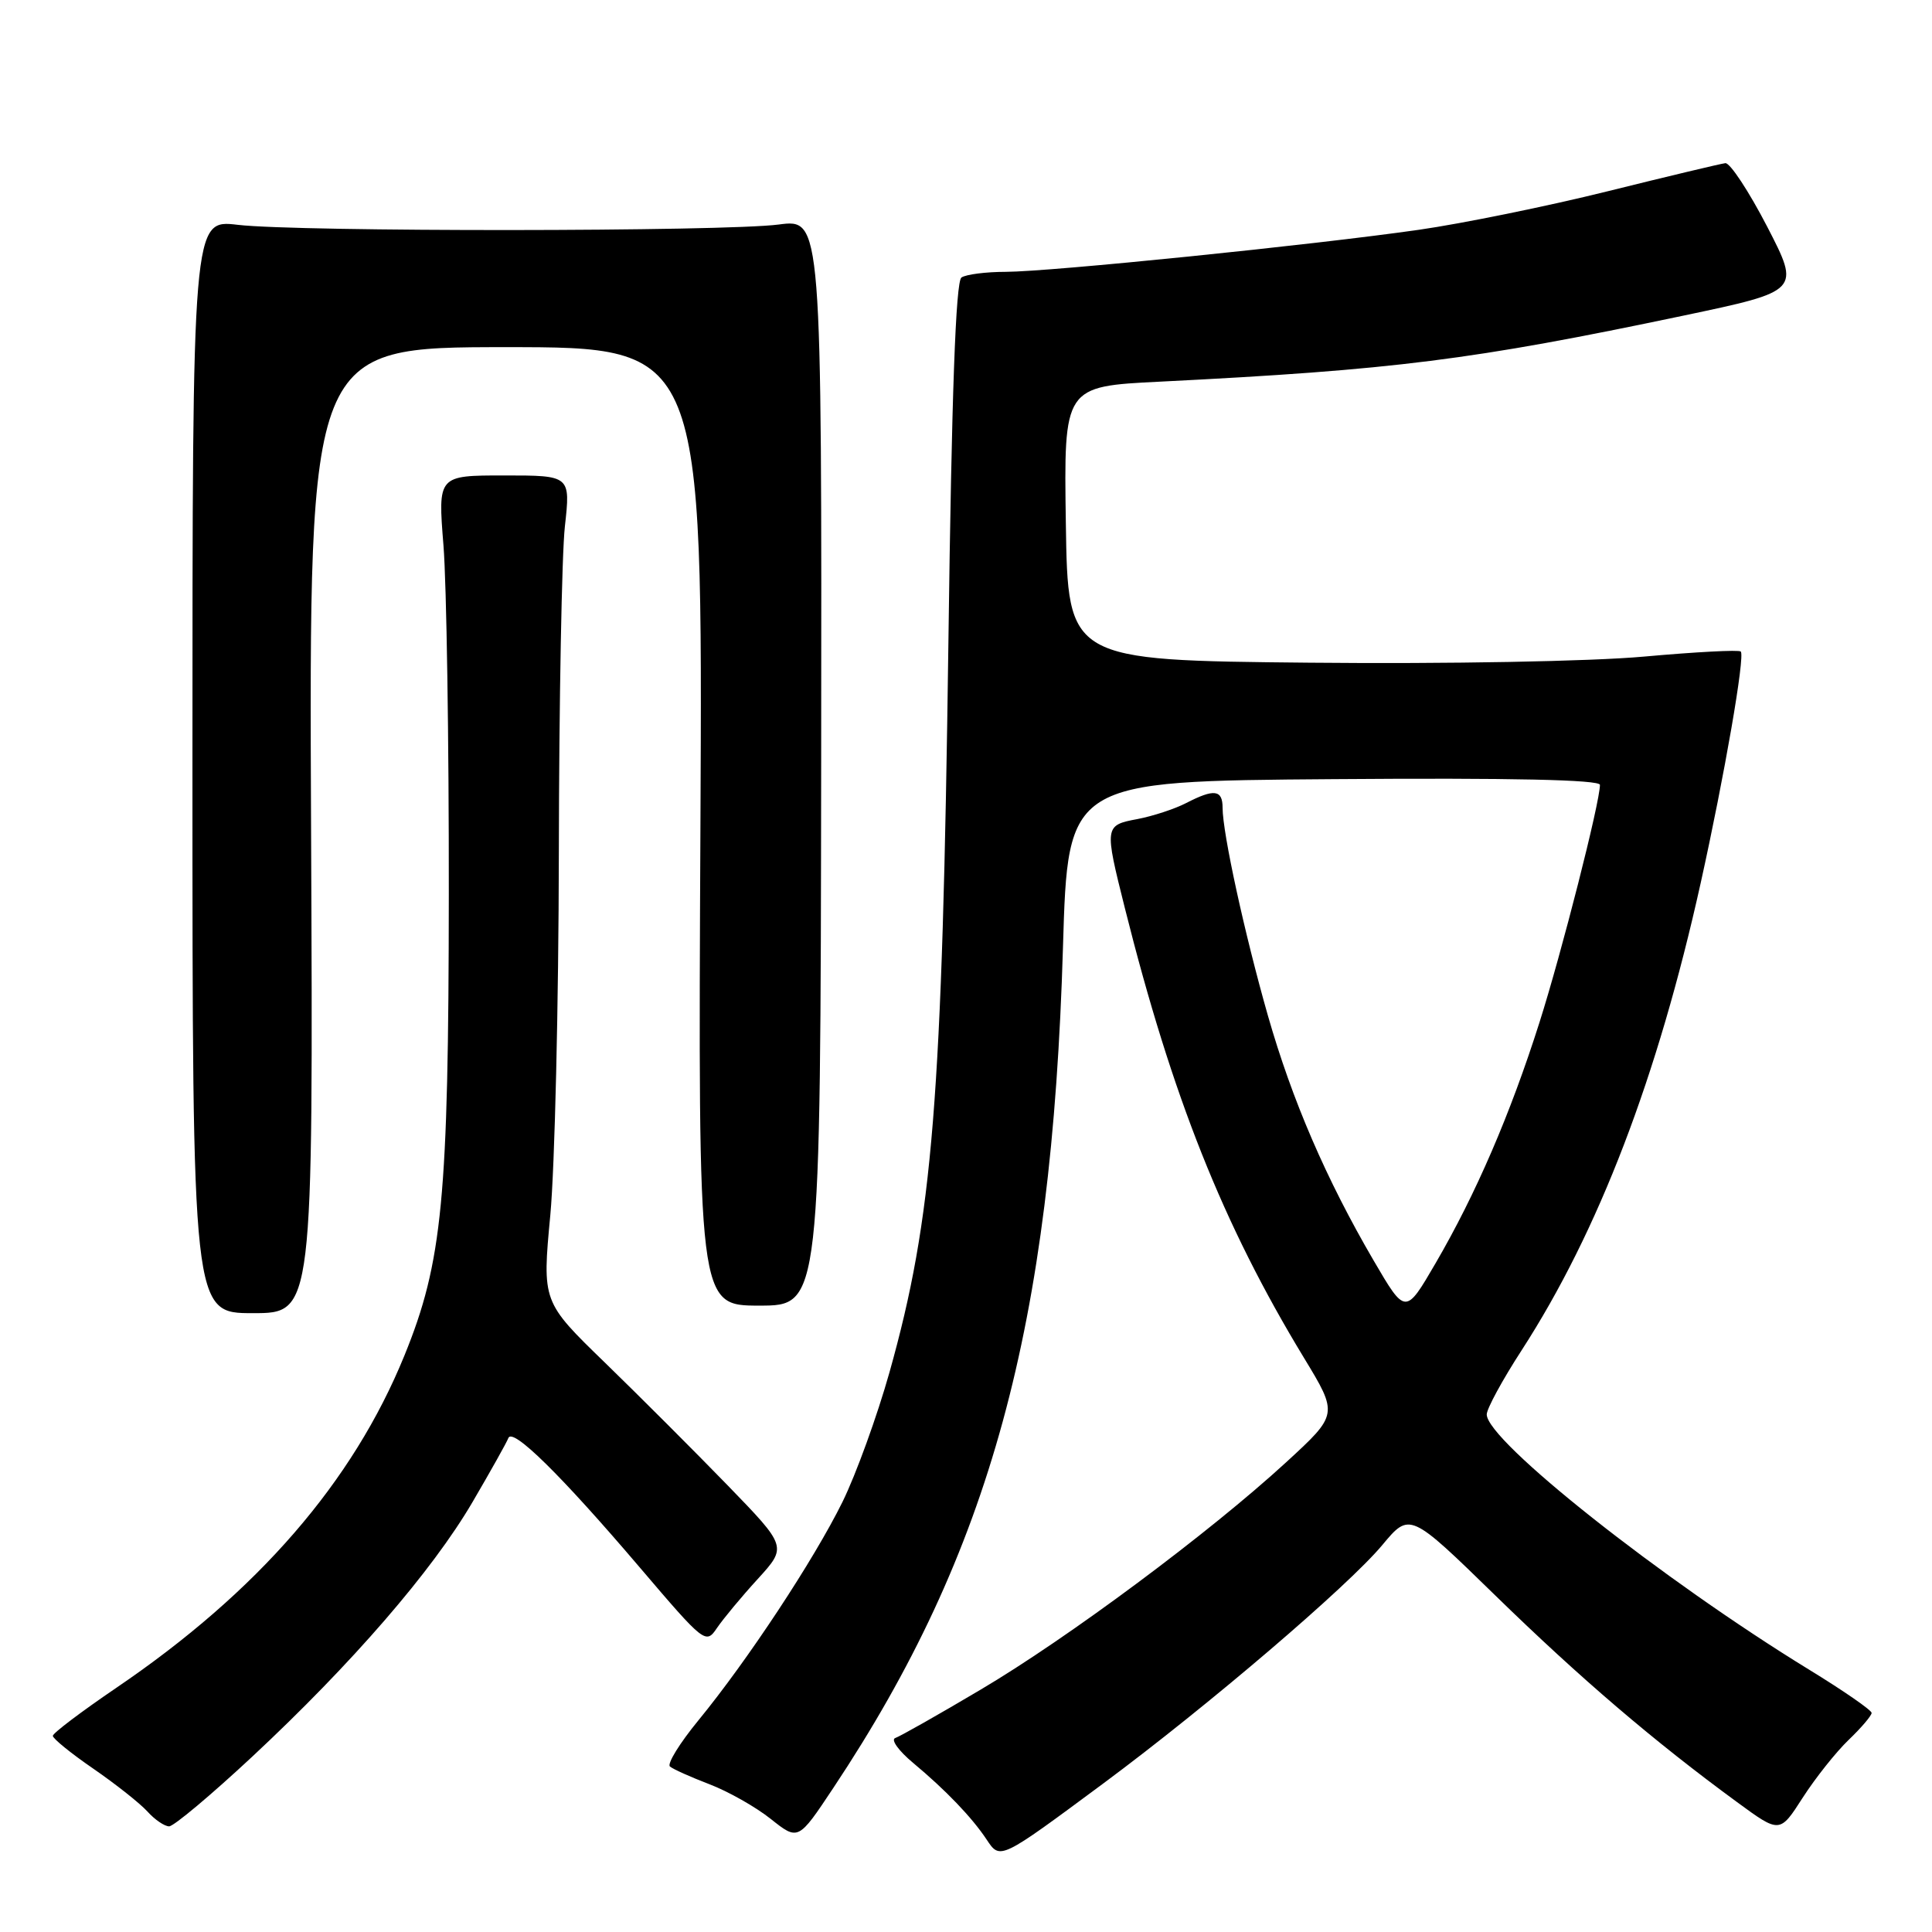 <?xml version="1.0" encoding="UTF-8" standalone="no"?>
<!DOCTYPE svg PUBLIC "-//W3C//DTD SVG 1.1//EN" "http://www.w3.org/Graphics/SVG/1.1/DTD/svg11.dtd" >
<svg xmlns="http://www.w3.org/2000/svg" xmlns:xlink="http://www.w3.org/1999/xlink" version="1.1" viewBox="0 0 256 256">
 <g >
 <path fill="currentColor"
d=" M 146.23 236.29 C 160.11 225.99 178.60 210.19 183.15 204.74 C 186.80 200.36 186.80 200.36 198.16 211.43 C 209.40 222.39 219.19 230.75 230.17 238.79 C 235.83 242.94 235.83 242.94 238.87 238.20 C 240.55 235.59 243.29 232.14 244.96 230.54 C 246.63 228.94 248.00 227.33 248.00 226.97 C 248.00 226.61 244.29 224.04 239.75 221.26 C 220.23 209.30 197.00 190.91 197.00 187.42 C 197.00 186.67 199.08 182.84 201.63 178.91 C 211.82 163.15 219.64 142.74 225.35 117.00 C 228.51 102.74 231.25 86.92 230.66 86.33 C 230.42 86.08 224.65 86.39 217.86 87.00 C 210.79 87.64 191.81 87.99 173.50 87.81 C 141.50 87.50 141.50 87.50 141.23 69.35 C 140.96 51.20 140.96 51.20 153.73 50.57 C 184.74 49.01 195.06 47.71 223.03 41.83 C 238.56 38.56 238.56 38.56 234.16 30.03 C 231.73 25.34 229.24 21.56 228.62 21.62 C 228.01 21.69 220.97 23.37 213.00 25.35 C 205.03 27.33 193.78 29.62 188.00 30.45 C 173.89 32.47 139.21 36.00 133.27 36.02 C 130.65 36.02 128.00 36.36 127.40 36.77 C 126.64 37.27 126.10 52.18 125.67 85.00 C 124.86 145.87 123.61 161.36 117.86 181.84 C 116.23 187.63 113.43 195.36 111.63 199.02 C 107.84 206.70 99.03 220.05 92.53 227.97 C 90.06 230.98 88.37 233.72 88.77 234.07 C 89.17 234.42 91.53 235.47 94.00 236.42 C 96.47 237.36 100.14 239.43 102.13 241.02 C 105.77 243.91 105.77 243.91 110.42 236.91 C 131.21 205.65 139.37 175.75 140.85 125.50 C 141.50 103.50 141.50 103.50 176.75 103.24 C 200.24 103.06 212.00 103.32 212.00 104.00 C 212.00 106.31 206.94 126.19 203.98 135.50 C 200.11 147.68 195.55 158.23 190.23 167.37 C 186.23 174.24 186.23 174.24 182.01 167.02 C 175.73 156.26 171.22 145.82 168.00 134.56 C 164.93 123.80 162.00 110.39 162.00 107.04 C 162.00 104.63 160.89 104.49 157.17 106.41 C 155.66 107.19 152.76 108.14 150.72 108.53 C 146.34 109.35 146.33 109.48 149.05 120.33 C 155.32 145.33 162.05 162.24 172.77 179.90 C 177.33 187.41 177.33 187.41 170.42 193.76 C 160.25 203.10 141.49 217.06 129.90 223.91 C 124.32 227.22 119.24 230.09 118.62 230.30 C 118.01 230.51 119.07 231.99 120.99 233.59 C 125.31 237.19 128.78 240.81 130.72 243.73 C 132.54 246.47 132.44 246.51 146.23 236.29 Z  M 33.44 232.75 C 46.62 220.46 57.26 208.17 62.60 199.05 C 65.00 194.95 67.14 191.13 67.36 190.55 C 67.90 189.11 74.35 195.46 84.76 207.68 C 93.35 217.76 93.53 217.90 95.00 215.72 C 95.83 214.50 98.25 211.58 100.40 209.23 C 104.30 204.95 104.30 204.95 96.40 196.80 C 92.05 192.32 84.75 185.02 80.17 180.57 C 71.84 172.49 71.84 172.49 72.92 161.00 C 73.51 154.67 74.02 133.07 74.05 113.00 C 74.08 92.92 74.44 73.46 74.85 69.75 C 75.60 63.00 75.60 63.00 66.81 63.00 C 58.02 63.00 58.02 63.00 58.76 72.25 C 59.17 77.34 59.49 98.15 59.47 118.50 C 59.44 158.81 58.63 167.24 53.59 179.61 C 46.75 196.39 34.17 210.90 15.42 223.64 C 10.79 226.79 7.00 229.65 7.00 230.01 C 7.00 230.37 9.42 232.34 12.38 234.37 C 15.34 236.41 18.56 238.96 19.54 240.04 C 20.51 241.12 21.81 242.00 22.41 242.00 C 23.02 242.00 27.98 237.84 33.44 232.75 Z  M 41.22 110.00 C 40.94 46.00 40.94 46.00 67.03 46.00 C 93.12 46.00 93.12 46.00 92.81 109.50 C 92.50 173.00 92.50 173.00 100.61 173.00 C 108.72 173.00 108.72 173.00 108.81 101.00 C 108.89 29.00 108.89 29.00 103.19 29.75 C 95.98 30.70 39.49 30.74 31.50 29.79 C 25.50 29.08 25.50 29.08 25.50 101.54 C 25.50 174.00 25.50 174.00 33.50 174.00 C 41.50 174.00 41.50 174.00 41.22 110.00 Z "/>
</g>
</svg>